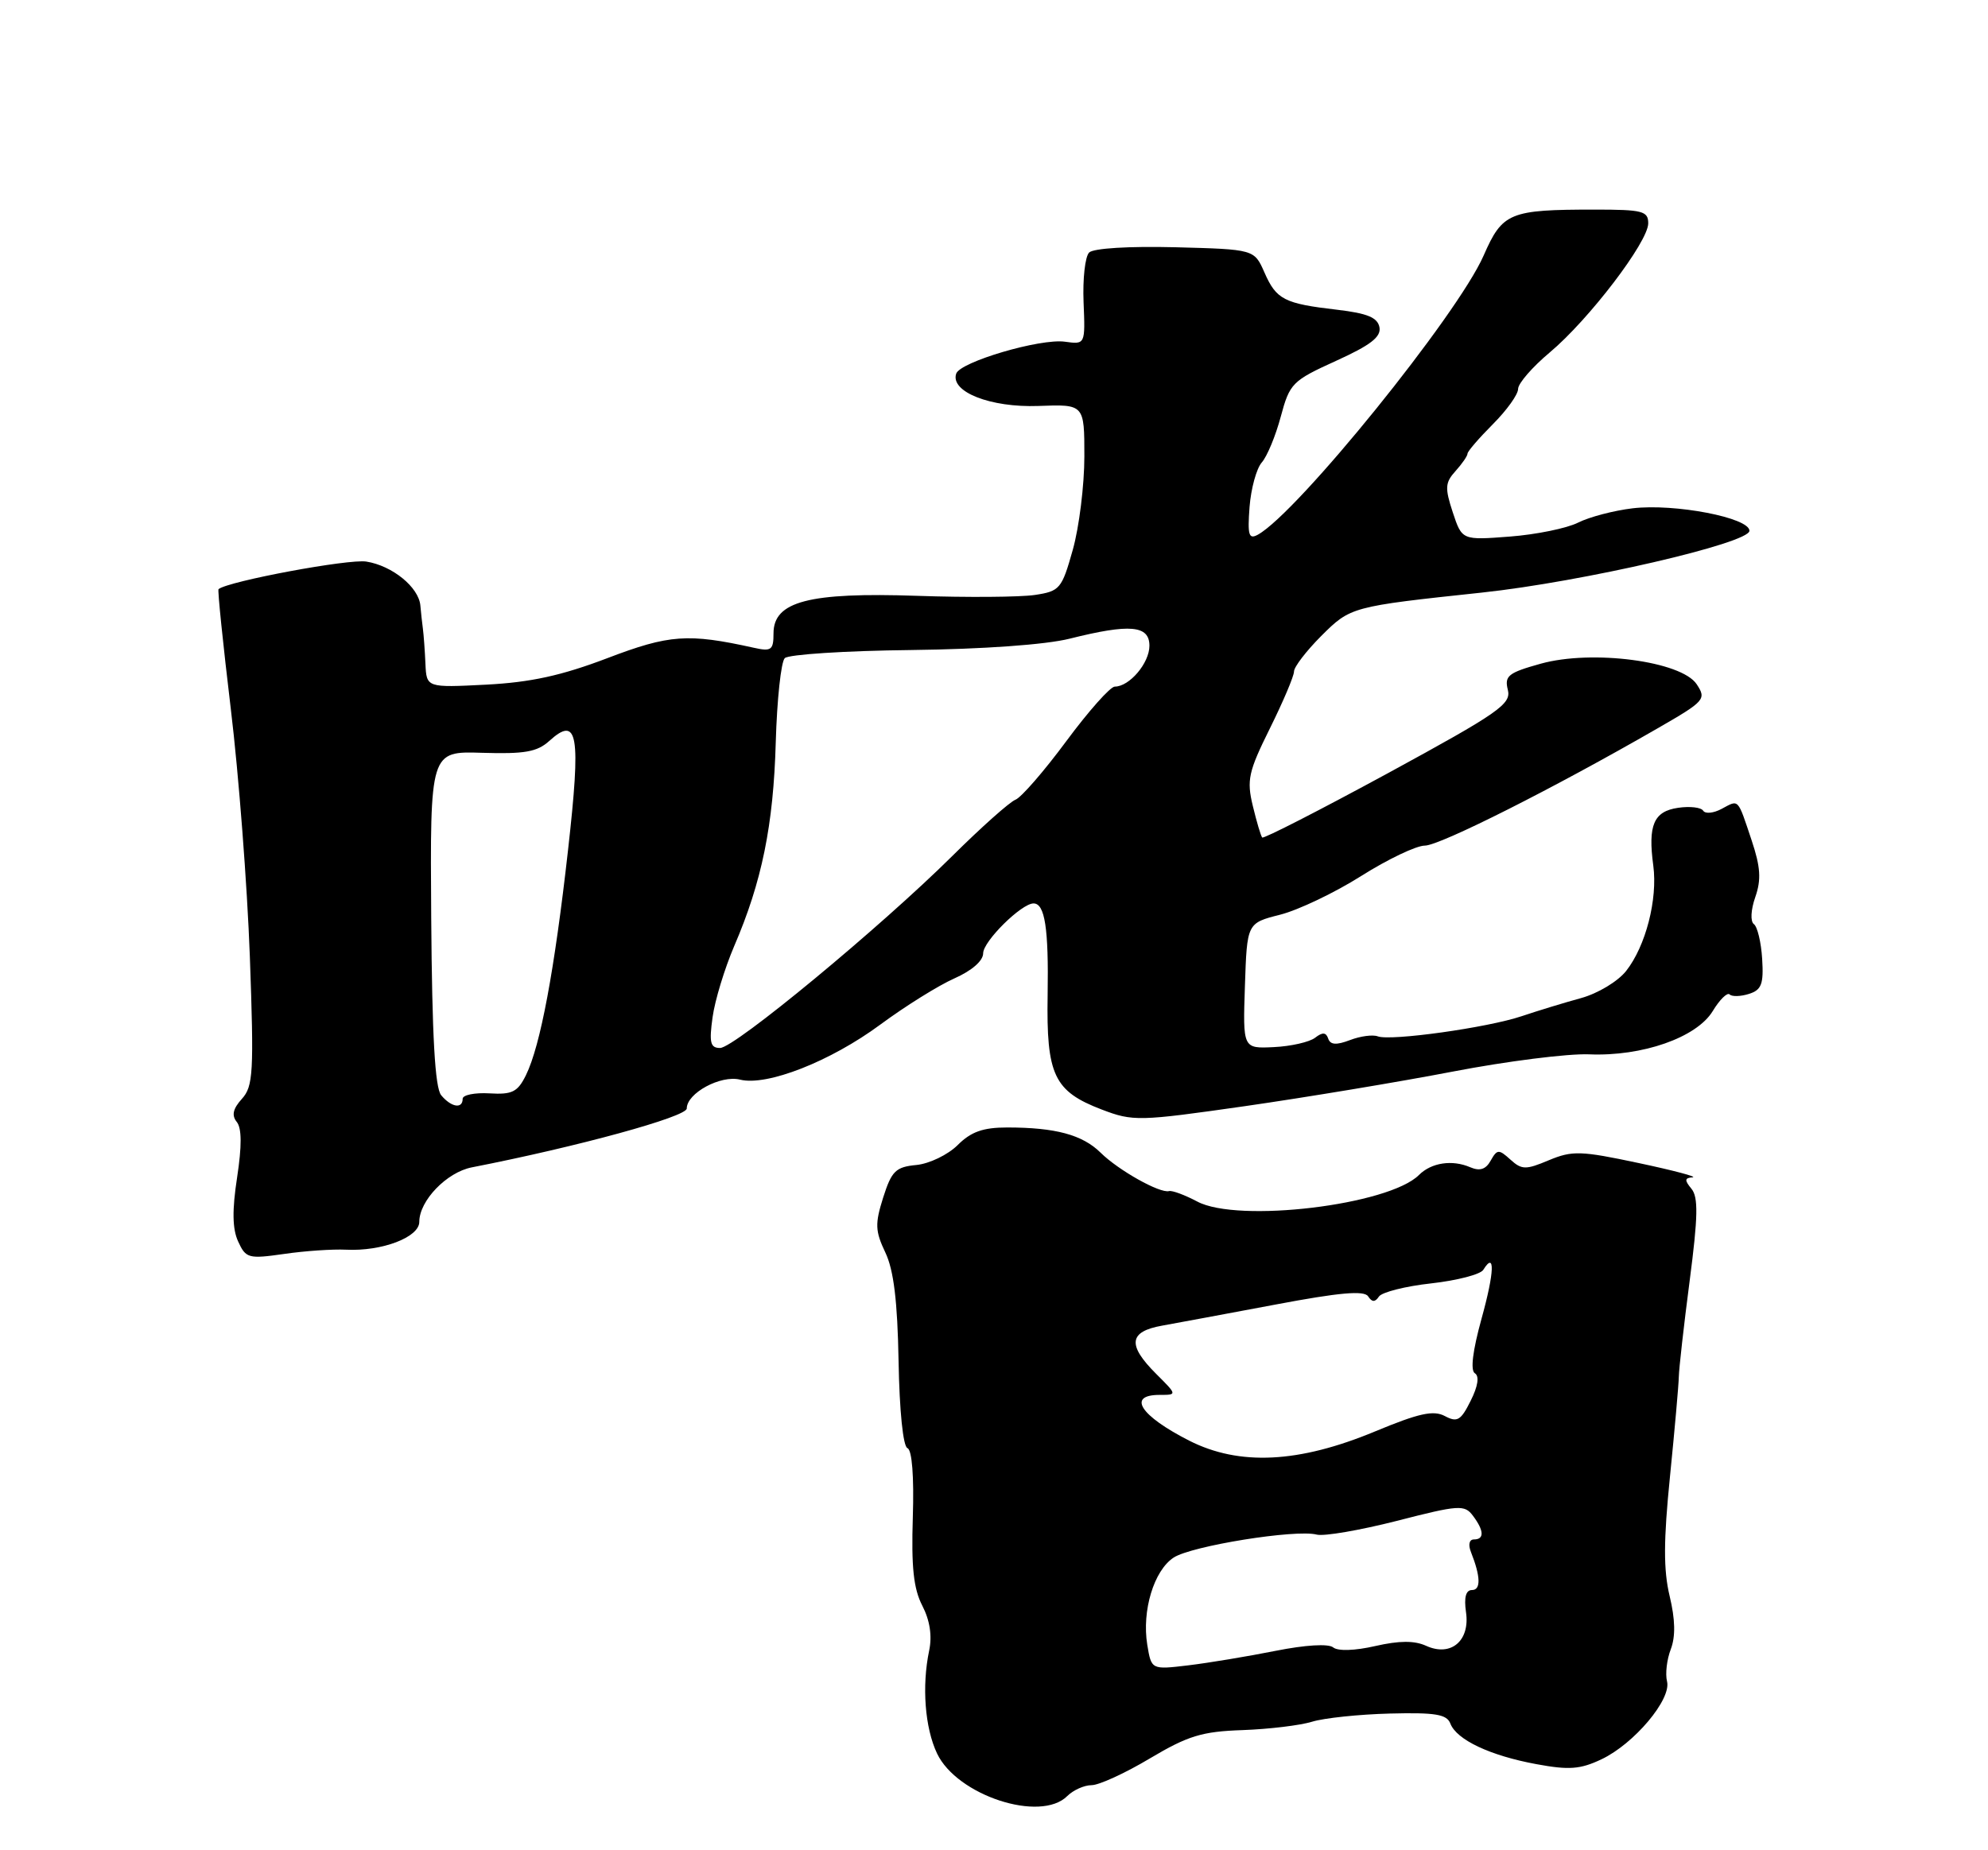 <?xml version="1.0" encoding="UTF-8" standalone="no"?>
<!DOCTYPE svg PUBLIC "-//W3C//DTD SVG 1.1//EN" "http://www.w3.org/Graphics/SVG/1.1/DTD/svg11.dtd" >
<svg xmlns="http://www.w3.org/2000/svg" xmlns:xlink="http://www.w3.org/1999/xlink" version="1.1" viewBox="0 0 275 256">
 <g >
 <path fill="currentColor"
d=" M 147.64 248.50 C 148.47 247.68 149.98 247.00 151.00 247.00 C 152.02 247.00 155.65 245.34 159.06 243.30 C 164.34 240.16 166.27 239.57 171.89 239.38 C 175.52 239.25 179.85 238.73 181.50 238.22 C 183.15 237.71 187.99 237.20 192.26 237.09 C 198.56 236.93 200.14 237.19 200.63 238.48 C 201.49 240.72 206.12 242.91 212.52 244.09 C 217.05 244.93 218.60 244.81 221.53 243.42 C 226.05 241.28 231.23 235.12 230.60 232.64 C 230.34 231.62 230.57 229.62 231.12 228.19 C 231.79 226.43 231.74 224.07 230.96 220.83 C 230.10 217.23 230.11 213.19 231.01 204.28 C 231.66 197.80 232.21 191.60 232.23 190.50 C 232.25 189.40 232.92 183.42 233.73 177.22 C 234.89 168.32 234.94 165.63 233.97 164.47 C 233.00 163.30 233.03 162.98 234.13 162.90 C 234.88 162.84 231.53 161.95 226.67 160.92 C 218.68 159.22 217.50 159.18 214.26 160.53 C 211.05 161.88 210.51 161.87 208.93 160.44 C 207.33 158.99 207.10 159.00 206.21 160.58 C 205.53 161.81 204.70 162.07 203.37 161.50 C 200.89 160.43 198.00 160.86 196.29 162.57 C 192.11 166.75 171.24 169.25 165.62 166.25 C 163.90 165.34 162.15 164.69 161.72 164.80 C 160.46 165.15 154.69 161.91 152.24 159.48 C 149.73 157.01 146.00 156.00 139.33 156.00 C 135.98 156.00 134.32 156.59 132.47 158.44 C 131.13 159.77 128.57 161.01 126.77 161.19 C 123.90 161.46 123.34 162.02 122.17 165.69 C 121.02 169.33 121.06 170.33 122.47 173.30 C 123.63 175.73 124.15 180.04 124.30 188.34 C 124.42 195.19 124.92 200.13 125.53 200.37 C 126.16 200.61 126.45 204.30 126.27 209.91 C 126.05 216.80 126.37 219.82 127.58 222.16 C 128.63 224.19 128.96 226.35 128.53 228.38 C 127.50 233.31 127.94 239.07 129.62 242.61 C 132.38 248.43 143.94 252.21 147.64 248.50 Z  M 47.87 172.91 C 52.83 173.16 58.00 171.19 58.00 169.06 C 58.00 166.13 61.79 162.20 65.26 161.52 C 79.94 158.65 95.00 154.52 95.00 153.37 C 95.00 151.25 99.70 148.71 102.37 149.38 C 106.09 150.31 114.88 146.86 121.78 141.76 C 125.23 139.21 129.85 136.33 132.03 135.37 C 134.44 134.30 136.00 132.94 136.00 131.90 C 136.00 130.24 141.30 125.00 142.97 125.00 C 144.54 125.00 145.07 128.44 144.92 137.67 C 144.73 148.74 145.79 150.99 152.41 153.52 C 156.73 155.17 157.53 155.15 172.21 153.05 C 180.62 151.84 193.57 149.69 201.00 148.26 C 208.43 146.83 216.90 145.76 219.83 145.88 C 227.17 146.19 234.69 143.56 236.92 139.90 C 237.88 138.31 238.94 137.27 239.26 137.59 C 239.58 137.92 240.79 137.88 241.93 137.52 C 243.67 136.97 243.98 136.16 243.76 132.68 C 243.62 130.38 243.10 128.21 242.61 127.86 C 242.11 127.49 242.19 125.88 242.81 124.12 C 243.65 121.71 243.54 119.97 242.30 116.26 C 240.33 110.37 240.57 110.62 238.15 111.92 C 237.03 112.52 235.89 112.63 235.60 112.17 C 235.32 111.71 233.76 111.53 232.13 111.77 C 228.76 112.26 227.94 114.16 228.70 119.77 C 229.32 124.43 227.66 130.89 224.94 134.35 C 223.80 135.79 221.03 137.46 218.70 138.10 C 216.39 138.73 212.70 139.86 210.50 140.60 C 205.79 142.19 192.35 144.07 190.58 143.39 C 189.90 143.13 188.17 143.36 186.74 143.91 C 184.85 144.63 184.02 144.57 183.73 143.70 C 183.43 142.82 182.94 142.79 181.91 143.59 C 181.14 144.18 178.57 144.77 176.21 144.88 C 171.92 145.09 171.92 145.09 172.21 136.40 C 172.50 127.72 172.50 127.72 177.08 126.56 C 179.60 125.92 184.65 123.51 188.30 121.20 C 191.96 118.89 195.92 117.00 197.10 117.00 C 199.17 117.00 215.00 109.02 229.32 100.76 C 235.85 97.00 236.07 96.74 234.70 94.67 C 232.58 91.48 220.24 89.85 213.13 91.83 C 208.64 93.08 208.09 93.51 208.58 95.45 C 209.07 97.42 207.34 98.62 192.03 106.96 C 182.62 112.07 174.78 116.09 174.60 115.88 C 174.41 115.67 173.83 113.70 173.30 111.50 C 172.44 107.93 172.69 106.78 175.67 100.77 C 177.50 97.08 179.00 93.54 179.00 92.91 C 179.00 92.28 180.69 90.08 182.75 88.01 C 186.82 83.95 186.90 83.92 205.00 81.99 C 218.84 80.51 242.00 75.16 242.00 73.44 C 242.00 71.63 231.66 69.64 225.84 70.33 C 223.24 70.64 219.85 71.53 218.30 72.31 C 216.76 73.09 212.52 73.96 208.87 74.24 C 202.24 74.75 202.24 74.75 200.96 70.88 C 199.85 67.51 199.90 66.77 201.34 65.18 C 202.25 64.17 203.00 63.09 203.00 62.77 C 203.00 62.46 204.58 60.63 206.50 58.70 C 208.43 56.77 210.00 54.58 210.00 53.81 C 210.00 53.05 211.97 50.78 214.37 48.77 C 219.77 44.25 228.00 33.47 228.00 30.90 C 228.00 29.20 227.21 29.00 220.62 29.00 C 208.80 29.00 207.84 29.40 205.23 35.36 C 201.63 43.57 179.50 70.94 174.00 73.98 C 172.74 74.67 172.56 74.05 172.85 70.15 C 173.05 67.59 173.81 64.82 174.54 63.99 C 175.28 63.15 176.46 60.30 177.17 57.64 C 178.41 53.03 178.76 52.68 184.81 49.93 C 189.59 47.76 191.07 46.62 190.82 45.28 C 190.56 43.93 189.14 43.35 184.99 42.86 C 177.65 42.01 176.56 41.46 174.91 37.70 C 173.50 34.50 173.50 34.50 162.59 34.21 C 156.16 34.05 151.25 34.35 150.66 34.94 C 150.10 35.50 149.76 38.59 149.89 41.81 C 150.13 47.67 150.13 47.67 147.31 47.28 C 143.91 46.80 132.81 50.07 132.27 51.70 C 131.43 54.22 137.02 56.41 143.63 56.17 C 150.00 55.93 150.00 55.93 150.00 63.15 C 150.00 67.12 149.28 72.94 148.40 76.07 C 146.88 81.48 146.61 81.80 143.15 82.32 C 141.14 82.62 133.81 82.68 126.86 82.44 C 111.90 81.93 107.00 83.21 107.00 87.63 C 107.00 89.95 106.70 90.17 104.25 89.62 C 95.17 87.61 92.59 87.79 84.00 91.07 C 77.66 93.48 73.41 94.41 67.25 94.73 C 59.00 95.15 59.00 95.15 58.85 91.82 C 58.77 90.00 58.61 87.83 58.50 87.00 C 58.39 86.17 58.23 84.73 58.15 83.79 C 57.93 81.25 54.27 78.27 50.67 77.70 C 48.24 77.31 31.70 80.39 30.23 81.51 C 30.08 81.62 30.85 89.09 31.93 98.11 C 33.02 107.12 34.20 122.51 34.56 132.31 C 35.14 148.38 35.03 150.31 33.46 152.04 C 32.22 153.41 32.02 154.33 32.75 155.23 C 33.45 156.09 33.46 158.57 32.80 162.90 C 32.10 167.45 32.14 170.02 32.94 171.77 C 34.01 174.11 34.37 174.20 39.29 173.50 C 42.15 173.08 46.01 172.82 47.87 172.91 Z  M 158.70 227.56 C 157.94 222.85 159.62 217.30 162.35 215.51 C 164.82 213.89 179.24 211.57 182.14 212.33 C 183.14 212.59 188.13 211.73 193.23 210.43 C 201.82 208.22 202.59 208.17 203.75 209.72 C 205.30 211.78 205.35 213.00 203.89 213.00 C 203.24 213.00 203.07 213.72 203.48 214.75 C 204.82 218.14 204.87 220.00 203.62 220.00 C 202.77 220.00 202.50 221.02 202.79 223.05 C 203.38 227.02 200.71 229.28 197.28 227.72 C 195.66 226.98 193.57 226.99 190.24 227.75 C 187.42 228.40 185.07 228.47 184.42 227.94 C 183.77 227.40 180.58 227.59 176.42 228.42 C 172.61 229.18 167.20 230.08 164.38 230.42 C 159.27 231.03 159.27 231.03 158.70 227.56 Z  M 164.50 199.33 C 157.72 195.88 155.86 193.00 160.42 193.00 C 162.85 193.00 162.85 193.00 159.92 190.08 C 155.92 186.08 156.15 184.24 160.75 183.42 C 162.81 183.05 169.90 181.73 176.50 180.49 C 185.28 178.83 188.70 178.53 189.25 179.36 C 189.79 180.19 190.21 180.20 190.75 179.39 C 191.16 178.79 194.42 177.96 197.99 177.57 C 201.56 177.17 204.79 176.33 205.18 175.70 C 206.84 173.03 206.73 176.01 204.94 182.46 C 203.71 186.91 203.38 189.62 204.02 190.01 C 204.66 190.41 204.45 191.80 203.44 193.81 C 202.08 196.55 201.58 196.84 199.87 195.93 C 198.29 195.09 196.28 195.53 190.20 198.06 C 179.67 202.44 171.44 202.85 164.50 199.33 Z  M 61.03 151.54 C 60.17 150.50 59.77 143.41 59.65 127.00 C 59.49 103.93 59.49 103.93 66.70 104.16 C 72.56 104.34 74.30 104.04 75.98 102.52 C 79.94 98.93 80.39 101.55 78.57 117.67 C 76.70 134.30 74.76 144.67 72.76 148.75 C 71.61 151.09 70.86 151.47 67.71 151.28 C 65.67 151.16 64.00 151.50 64.00 152.03 C 64.00 153.47 62.42 153.21 61.03 151.54 Z  M 98.57 140.75 C 98.89 138.41 100.24 134.00 101.55 130.93 C 105.39 122.02 106.99 114.18 107.31 102.71 C 107.48 96.81 108.04 91.57 108.56 91.06 C 109.08 90.55 116.92 90.04 126.00 89.94 C 135.99 89.82 144.65 89.20 147.96 88.37 C 156.30 86.28 159.00 86.51 159.00 89.35 C 159.00 91.74 156.24 95.00 154.21 95.00 C 153.59 95.00 150.57 98.40 147.50 102.55 C 144.43 106.70 141.26 110.35 140.47 110.65 C 139.67 110.96 135.75 114.45 131.76 118.41 C 121.78 128.31 101.60 145.00 99.61 145.00 C 98.26 145.00 98.08 144.26 98.57 140.75 Z "/>
</g>
</svg>